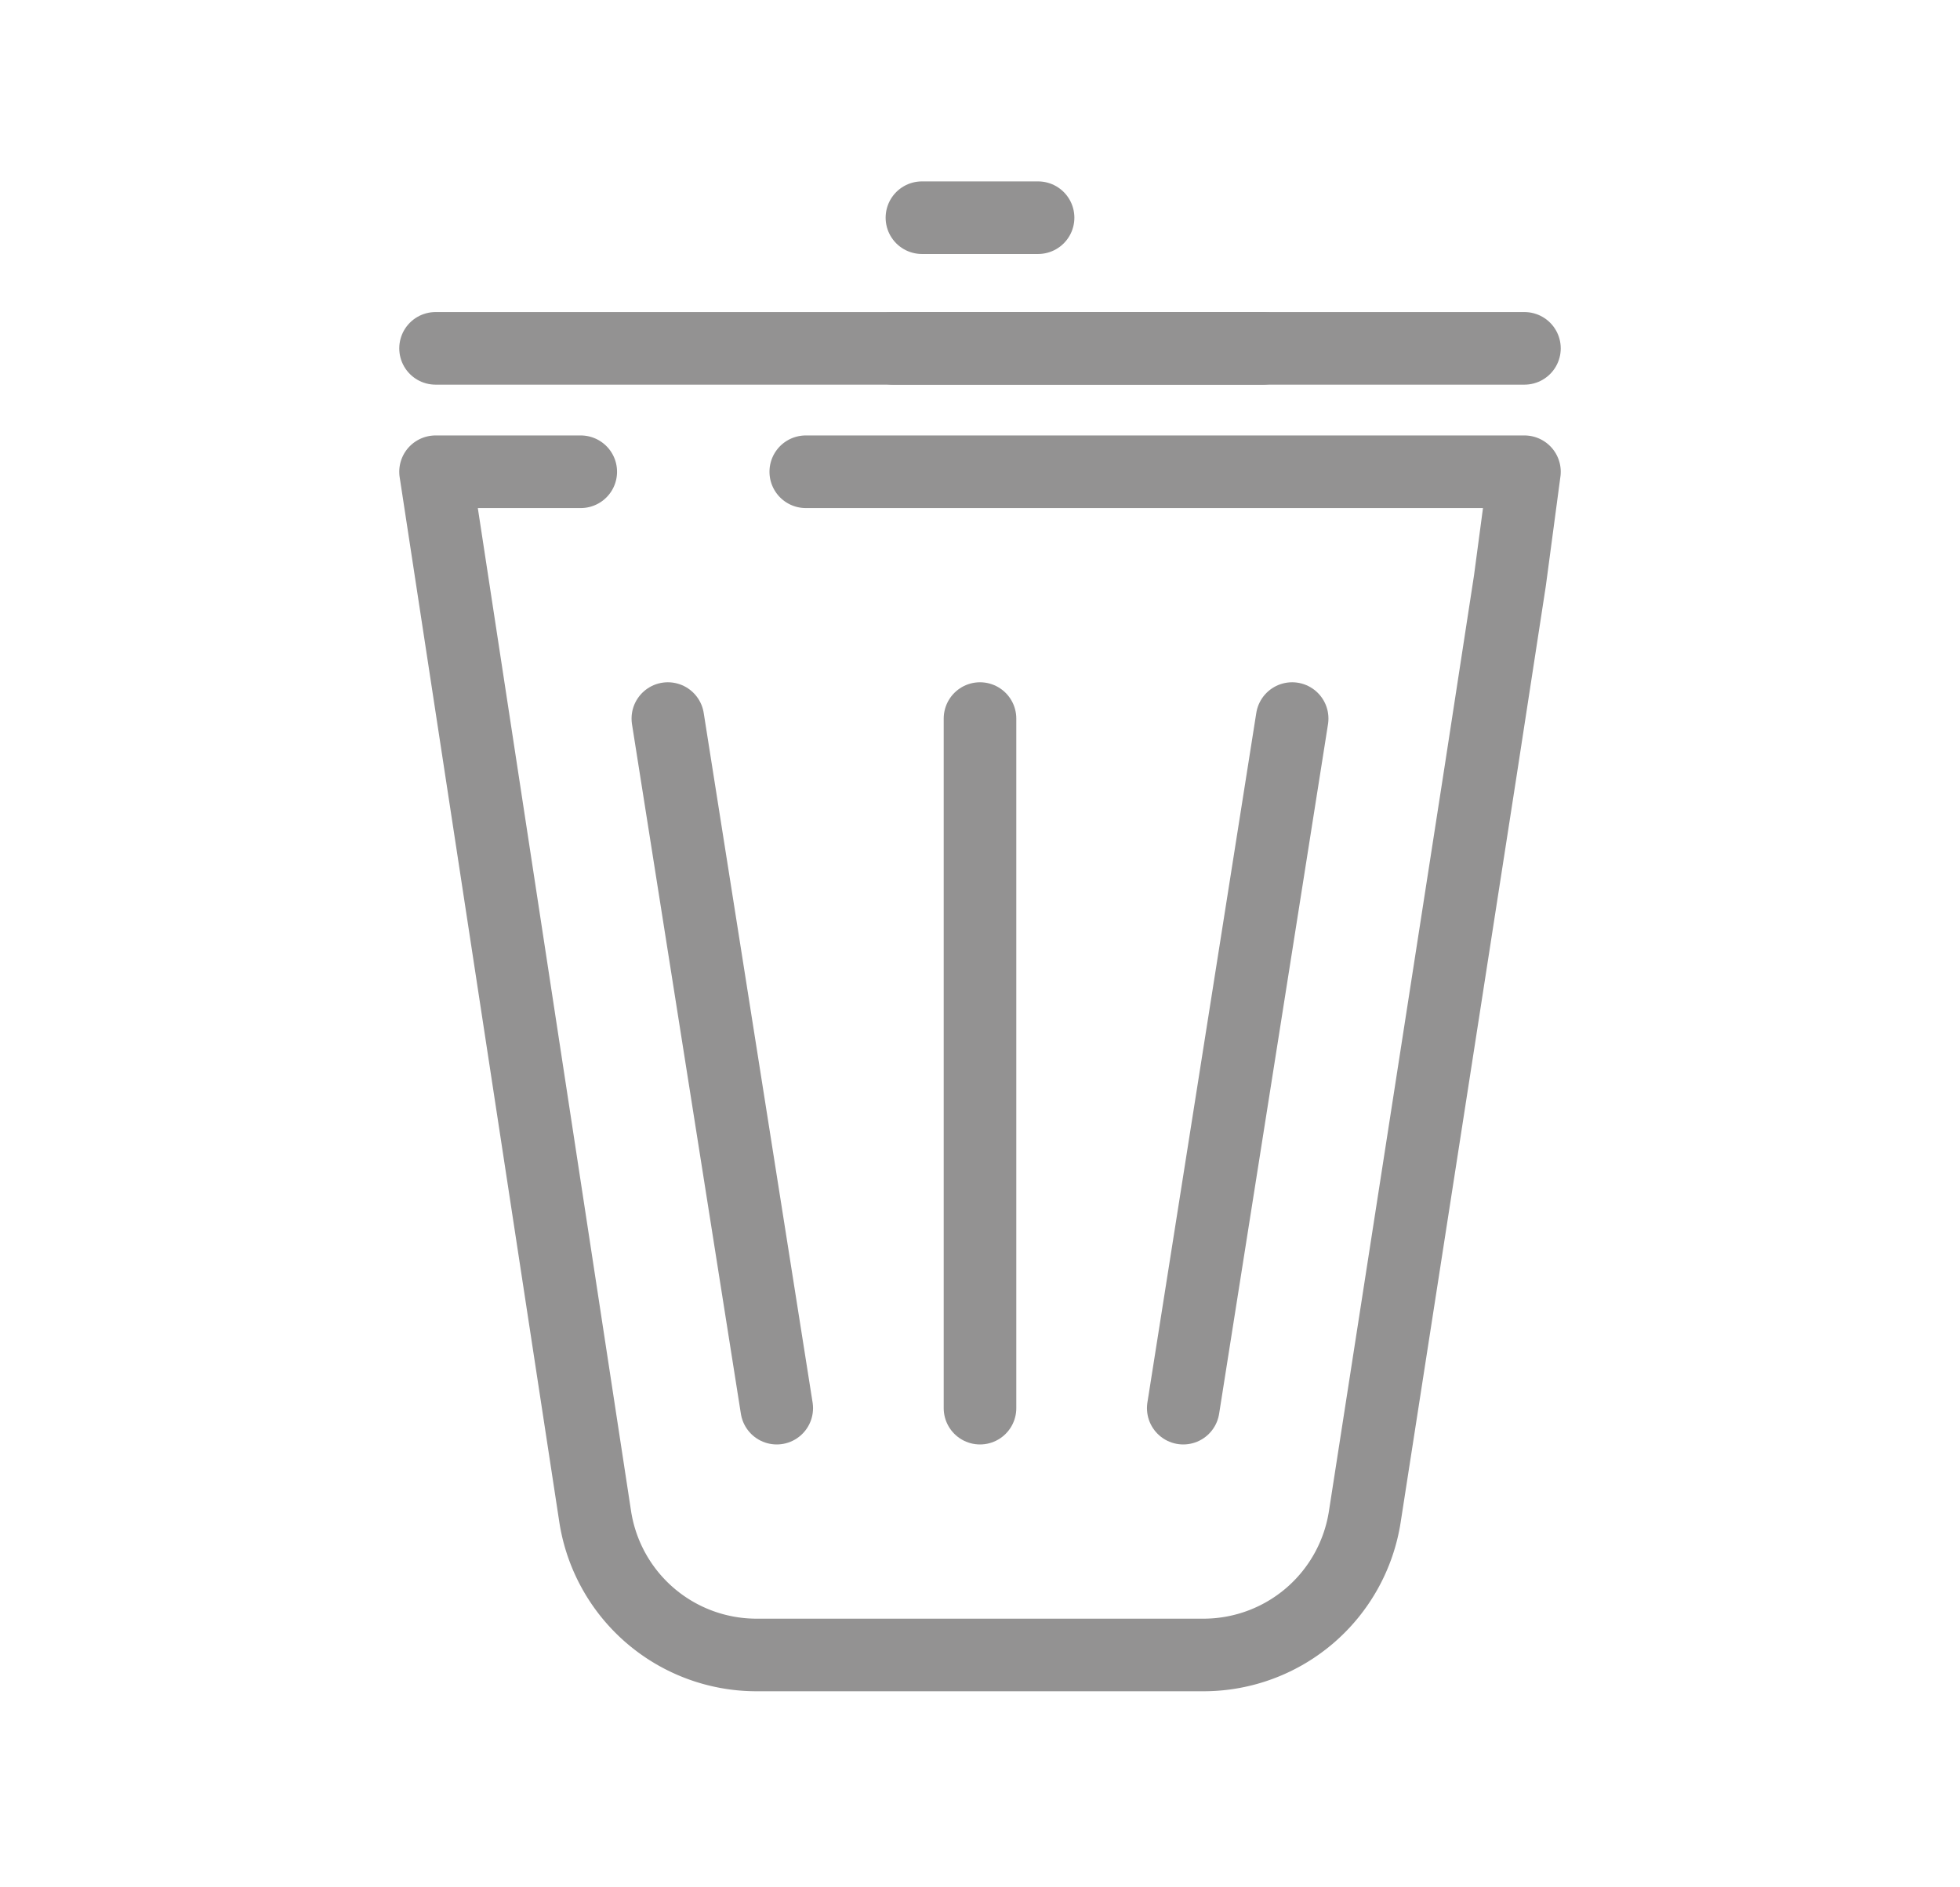 <svg xmlns="http://www.w3.org/2000/svg" width="27" height="26" viewBox="0 0 27 26">
  <g id="Group_1109" data-name="Group 1109" transform="translate(-970 -970)">
    <rect id="Rectangle_1770" data-name="Rectangle 1770" width="27" height="26" rx="4" transform="translate(970 970)" fill="#fcfcfc" opacity="0"/>
    <g id="PIKTOGRAM-74" transform="translate(970 969.699)">
      <line id="Line_319" data-name="Line 319" x2="1.6" transform="translate(12.7 3.3)" fill="none" stroke="#939292" stroke-linecap="round" stroke-linejoin="round" stroke-miterlimit="10" stroke-width="1"/>
      <line id="Line_320" data-name="Line 320" x2="5.1" transform="translate(12.3 5.1)" fill="none" stroke="#939292" stroke-linecap="round" stroke-linejoin="round" stroke-miterlimit="10" stroke-width="1"/>
      <path id="Path_3203" data-name="Path 3203" d="M11.1,6.8H21l-.2,1.5-.2,1.3-.2,1.3L18.8,21.2a2.249,2.249,0,0,1-2.2,1.9H10.4a2.249,2.249,0,0,1-2.2-1.9L6,6.8H8" fill="none" stroke="#939292" stroke-linecap="round" stroke-linejoin="round" stroke-miterlimit="10" stroke-width="1"/>
      <line id="Line_321" data-name="Line 321" x1="1.5" y1="9.5" transform="translate(9.2 10.2)" fill="none" stroke="#939292" stroke-linecap="round" stroke-linejoin="round" stroke-miterlimit="10" stroke-width="1"/>
      <line id="Line_322" data-name="Line 322" x1="1.5" y2="9.5" transform="translate(16.3 10.2)" fill="none" stroke="#939292" stroke-linecap="round" stroke-linejoin="round" stroke-miterlimit="10" stroke-width="1"/>
      <line id="Line_323" data-name="Line 323" x2="15" transform="translate(6 5.1)" fill="none" stroke="#939292" stroke-linecap="round" stroke-linejoin="round" stroke-miterlimit="10" stroke-width="1"/>
      <path id="Path_3204" data-name="Path 3204" d="M13.5,10.2v9.5" fill="none" stroke="#939292" stroke-linecap="round" stroke-linejoin="round" stroke-miterlimit="10" stroke-width="1"/>
    </g>
  </g>
</svg>
